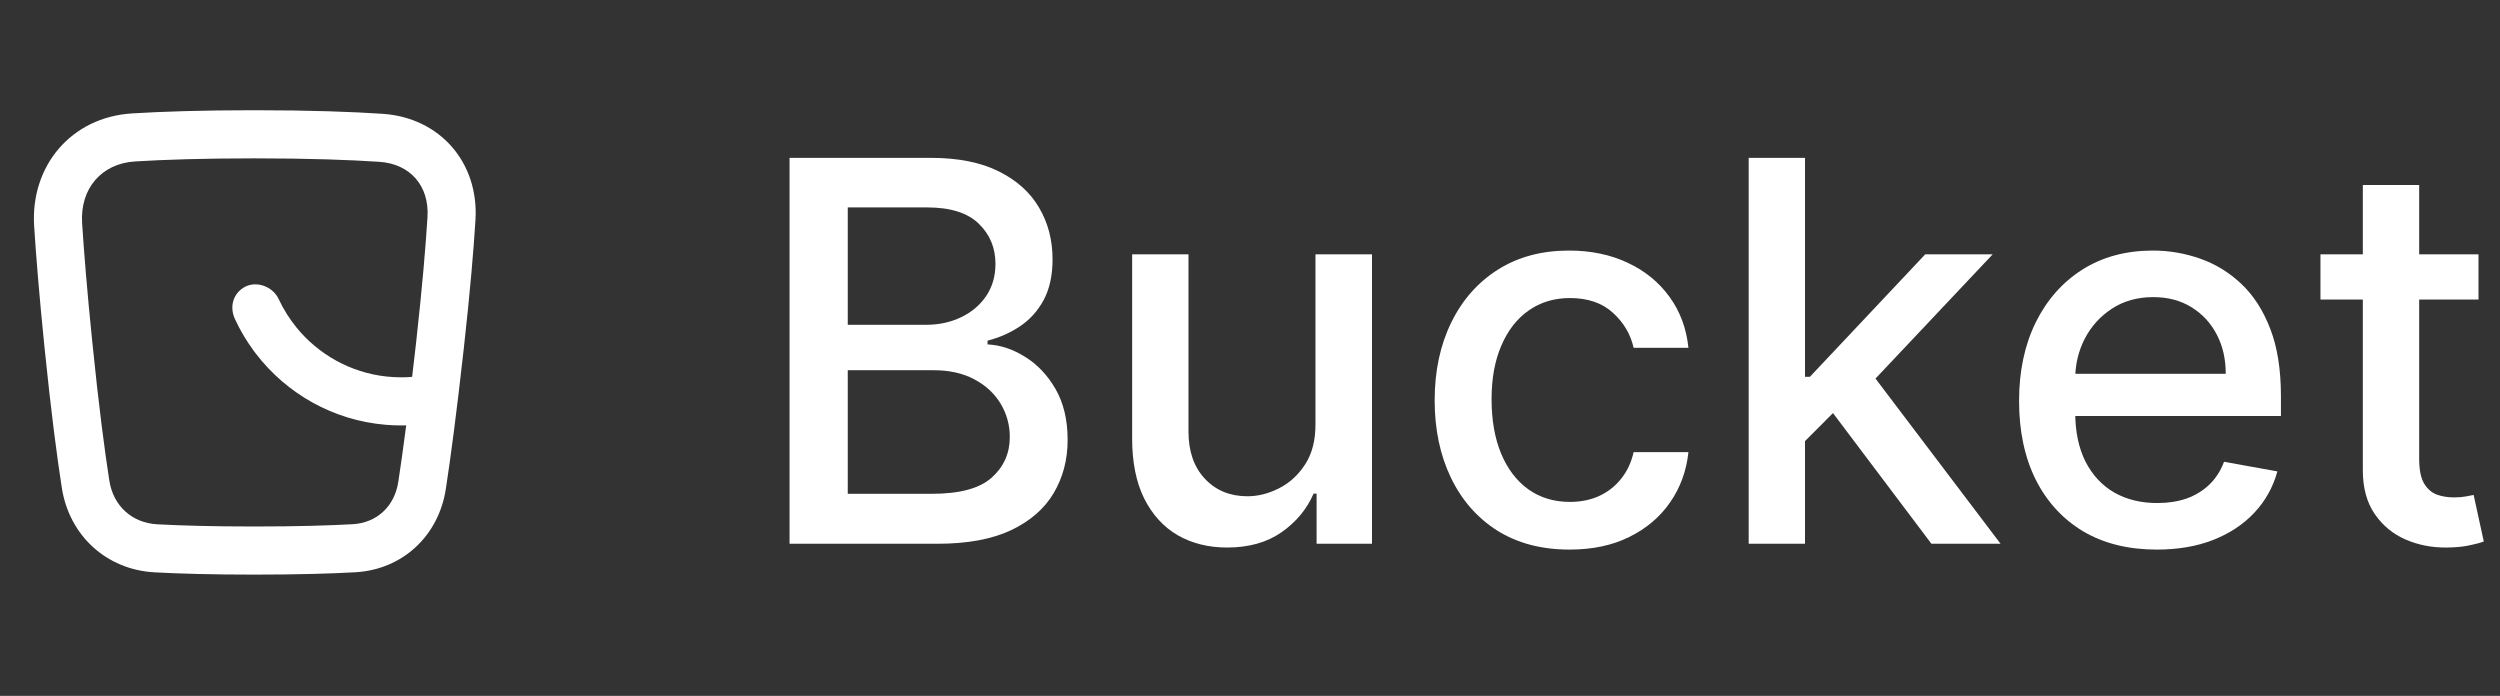 <svg width="97" height="27" viewBox="0 0 97 27" fill="none" xmlns="http://www.w3.org/2000/svg">
<rect x="0" y="0" width="97" height="27" fill="#333333" stroke="none"/>
<g clip-path="url(#clip0_2001_285)">
<path fill-rule="evenodd" clip-rule="evenodd" d="M9.864 6.144C7.86 6.144 6.355 6.195 5.241 6.264C3.943 6.343 3.101 7.312 3.186 8.657C3.257 9.769 3.378 11.269 3.581 13.271C3.834 15.768 4.061 17.484 4.24 18.638C4.395 19.631 5.119 20.29 6.105 20.343C6.997 20.391 8.219 20.428 9.864 20.428C11.543 20.428 12.78 20.389 13.677 20.34C14.617 20.288 15.308 19.654 15.455 18.691C15.631 17.54 15.864 15.813 16.148 13.262C16.387 11.105 16.518 9.541 16.587 8.418C16.66 7.211 15.914 6.358 14.722 6.279C13.587 6.203 12.012 6.144 9.864 6.144ZM5.127 4.4C6.285 4.329 7.829 4.277 9.864 4.277C12.045 4.277 13.663 4.337 14.845 4.416C17.076 4.564 18.584 6.314 18.448 8.532C18.377 9.693 18.243 11.289 18.001 13.468C17.715 16.038 17.48 17.791 17.298 18.974C17.022 20.777 15.632 22.102 13.78 22.204C12.843 22.256 11.57 22.295 9.864 22.295C8.192 22.295 6.936 22.257 6.005 22.207C4.122 22.106 2.686 20.774 2.398 18.925C2.212 17.731 1.981 15.982 1.725 13.459C1.52 11.439 1.398 9.915 1.325 8.775C1.177 6.446 2.754 4.546 5.127 4.4Z" fill="white"/>
<path fill-rule="evenodd" clip-rule="evenodd" d="M9.936 13.732C9.903 13.689 9.87 13.646 9.838 13.602C9.562 13.225 9.321 12.821 9.122 12.393C8.866 11.842 9.099 11.341 9.507 11.128C9.974 10.885 10.592 11.128 10.813 11.605C10.997 12 11.229 12.368 11.5 12.703C12.348 13.745 13.587 14.455 14.993 14.609C15.182 14.629 15.373 14.64 15.568 14.64C15.806 14.64 16.041 14.624 16.272 14.593C16.365 14.58 16.458 14.579 16.549 14.589C17.069 14.644 17.532 15.036 17.532 15.567C17.532 15.96 17.272 16.312 16.886 16.384C16.765 16.407 16.643 16.427 16.52 16.443C16.208 16.485 15.891 16.507 15.568 16.507C15.365 16.507 15.165 16.498 14.967 16.482C12.92 16.31 11.121 15.271 9.936 13.732Z" fill="white"/>
<path d="M30.635 21.098V6.125H36.117C37.179 6.125 38.059 6.301 38.756 6.652C39.453 6.998 39.974 7.468 40.32 8.063C40.666 8.653 40.839 9.318 40.839 10.059C40.839 10.682 40.725 11.209 40.496 11.638C40.267 12.062 39.959 12.403 39.575 12.661C39.194 12.915 38.775 13.1 38.317 13.217V13.363C38.814 13.387 39.299 13.548 39.772 13.845C40.249 14.138 40.644 14.555 40.956 15.096C41.268 15.637 41.424 16.294 41.424 17.07C41.424 17.835 41.244 18.522 40.883 19.131C40.527 19.735 39.977 20.215 39.231 20.571C38.485 20.922 37.533 21.098 36.373 21.098H30.635ZM32.893 19.16H36.154C37.236 19.16 38.01 18.951 38.478 18.532C38.946 18.112 39.18 17.588 39.18 16.96C39.18 16.487 39.06 16.053 38.822 15.659C38.583 15.264 38.242 14.949 37.798 14.715C37.36 14.482 36.838 14.365 36.234 14.365H32.893V19.16ZM32.893 12.603H35.92C36.426 12.603 36.882 12.505 37.287 12.31C37.696 12.115 38.02 11.842 38.259 11.492C38.502 11.136 38.624 10.716 38.624 10.234C38.624 9.615 38.407 9.096 37.974 8.677C37.54 8.258 36.875 8.048 35.978 8.048H32.893V12.603Z" fill="white"/>
<path d="M51.04 16.44V9.868H53.233V21.097H51.084V19.153H50.967C50.708 19.752 50.294 20.252 49.724 20.651C49.159 21.046 48.454 21.244 47.611 21.244C46.89 21.244 46.252 21.085 45.696 20.768C45.145 20.447 44.712 19.971 44.395 19.343C44.083 18.714 43.927 17.937 43.927 17.011V9.868H46.113V16.747C46.113 17.513 46.325 18.122 46.749 18.575C47.173 19.028 47.724 19.255 48.401 19.255C48.81 19.255 49.217 19.153 49.621 18.948C50.031 18.743 50.37 18.434 50.638 18.02C50.91 17.605 51.044 17.079 51.04 16.44Z" fill="white"/>
<path d="M60.899 21.324C59.812 21.324 58.877 21.078 58.092 20.586C57.312 20.089 56.713 19.404 56.294 18.532C55.875 17.659 55.665 16.66 55.665 15.534C55.665 14.394 55.88 13.387 56.308 12.515C56.737 11.637 57.341 10.953 58.121 10.46C58.901 9.968 59.819 9.722 60.877 9.722C61.73 9.722 62.49 9.881 63.157 10.197C63.825 10.509 64.364 10.948 64.773 11.513C65.187 12.079 65.433 12.739 65.511 13.494H63.384C63.267 12.968 62.999 12.515 62.58 12.135C62.166 11.755 61.61 11.564 60.913 11.564C60.304 11.564 59.771 11.725 59.313 12.047C58.859 12.364 58.506 12.817 58.253 13.407C57.999 13.992 57.873 14.684 57.873 15.483C57.873 16.302 57.997 17.008 58.245 17.603C58.494 18.198 58.845 18.658 59.298 18.985C59.756 19.311 60.294 19.474 60.913 19.474C61.328 19.474 61.703 19.399 62.039 19.248C62.38 19.092 62.665 18.87 62.894 18.583C63.128 18.295 63.292 17.949 63.384 17.544H65.511C65.433 18.271 65.197 18.919 64.802 19.489C64.408 20.059 63.879 20.508 63.216 20.834C62.558 21.161 61.786 21.324 60.899 21.324Z" fill="white"/>
<path d="M69.859 17.289L69.844 14.62H70.224L74.698 9.869H77.315L72.213 15.278H71.869L69.859 17.289ZM67.849 21.098V6.125H70.034V21.098H67.849ZM74.939 21.098L70.919 15.761L72.424 14.233L77.622 21.098H74.939Z" fill="white"/>
<path d="M83.683 21.324C82.577 21.324 81.624 21.088 80.825 20.615C80.031 20.137 79.417 19.467 78.983 18.605C78.554 17.737 78.34 16.721 78.34 15.556C78.34 14.406 78.554 13.392 78.983 12.515C79.417 11.637 80.021 10.953 80.796 10.46C81.576 9.968 82.487 9.722 83.53 9.722C84.163 9.722 84.777 9.827 85.372 10.037C85.966 10.246 86.5 10.575 86.973 11.023C87.445 11.472 87.818 12.054 88.091 12.771C88.364 13.482 88.5 14.347 88.5 15.366V16.141H79.575V14.503H86.359C86.359 13.928 86.242 13.419 86.008 12.975C85.774 12.527 85.445 12.174 85.021 11.915C84.602 11.657 84.11 11.528 83.544 11.528C82.93 11.528 82.394 11.679 81.936 11.981C81.483 12.278 81.132 12.668 80.884 13.151C80.64 13.629 80.518 14.148 80.518 14.708V15.987C80.518 16.738 80.65 17.376 80.913 17.903C81.181 18.429 81.554 18.831 82.031 19.109C82.509 19.382 83.067 19.518 83.705 19.518C84.119 19.518 84.497 19.46 84.838 19.343C85.179 19.221 85.474 19.041 85.723 18.802C85.971 18.563 86.161 18.268 86.293 17.917L88.362 18.29C88.196 18.899 87.899 19.433 87.47 19.891C87.046 20.345 86.512 20.698 85.869 20.951C85.231 21.2 84.502 21.324 83.683 21.324Z" fill="white"/>
<path d="M96.166 9.869V11.623H90.034V9.869H96.166ZM91.678 7.178H93.864V17.8C93.864 18.225 93.927 18.544 94.054 18.758C94.181 18.968 94.344 19.112 94.544 19.189C94.749 19.263 94.97 19.299 95.209 19.299C95.384 19.299 95.538 19.287 95.669 19.263C95.801 19.238 95.903 19.219 95.977 19.204L96.371 21.01C96.245 21.059 96.064 21.107 95.83 21.156C95.597 21.21 95.304 21.239 94.953 21.244C94.378 21.253 93.842 21.151 93.345 20.937C92.848 20.722 92.446 20.391 92.139 19.943C91.832 19.494 91.678 18.931 91.678 18.254V7.178Z" fill="white"/>
</g>
<defs>
<clipPath id="clip0_2001_285">
<rect width="96.06" height="25.67" fill="white" transform="translate(0.52 0.42)"/>
</clipPath>
</defs>
</svg>
